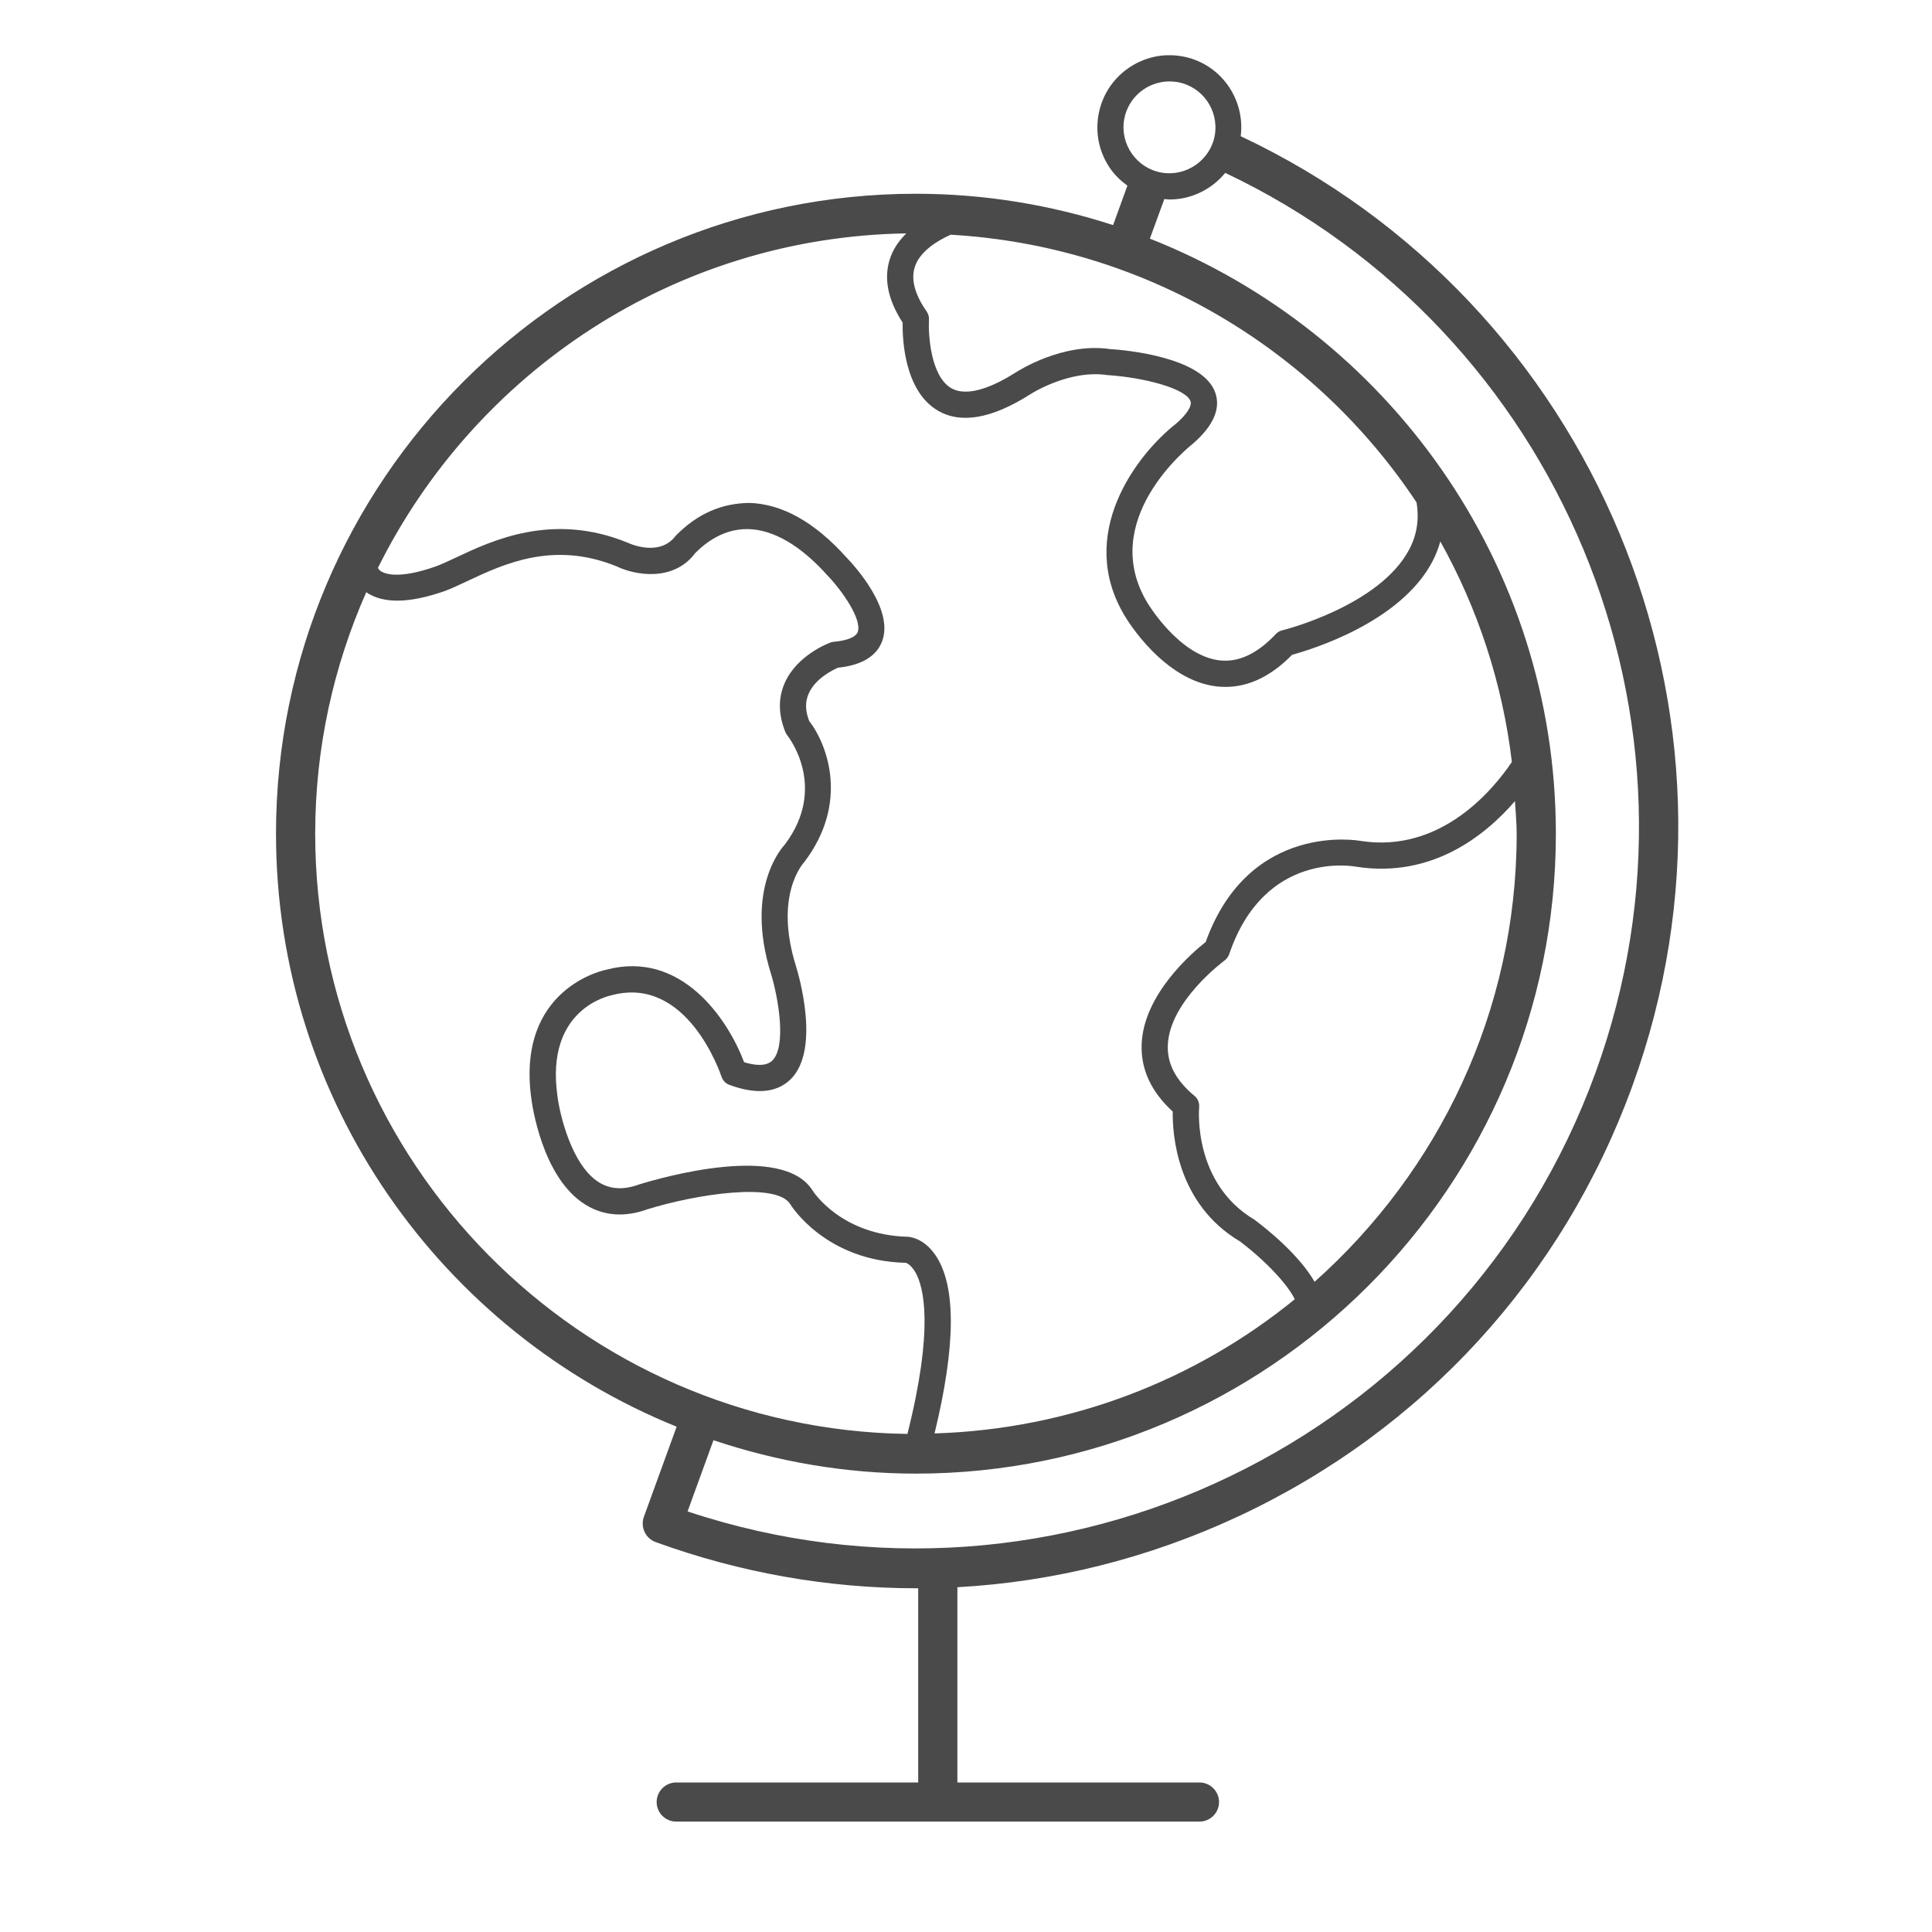 <?xml version="1.0" encoding="UTF-8"?>
<svg width="35px" height="35px" viewBox="0 0 35 35" version="1.1" xmlns="http://www.w3.org/2000/svg" xmlns:xlink="http://www.w3.org/1999/xlink">
    <!-- Generator: Sketch 41.2 (35397) - http://www.bohemiancoding.com/sketch -->
    <title>Icon-Global-Grey</title>
    <desc>Created with Sketch.</desc>
    <defs>
        <path d="M28.906,19.427 C26.48,26.105 19.157,29.611 12.456,27.381 L12.925,26.091 C14.08,26.477 15.309,26.696 16.592,26.696 C22.984,26.696 28.186,21.494 28.186,15.102 C28.186,10.208 25.132,6.02 20.831,4.323 L21.093,3.606 C21.124,3.607 21.156,3.614 21.186,3.614 C21.584,3.614 21.952,3.43 22.196,3.132 C28.229,5.988 31.229,13.03 28.906,19.427 M5.71,15.102 C5.71,13.547 6.043,12.068 6.635,10.729 C6.938,10.937 7.411,10.934 8.058,10.707 C8.174,10.664 8.31,10.601 8.462,10.529 C9.122,10.219 10.023,9.791 11.175,10.262 C11.488,10.414 12.195,10.555 12.597,10.017 C12.794,9.819 13.112,9.585 13.531,9.585 L13.56,9.585 C14.015,9.598 14.506,9.884 14.986,10.42 C15.258,10.702 15.621,11.224 15.538,11.451 C15.503,11.542 15.344,11.606 15.103,11.627 C15.083,11.628 15.063,11.633 15.043,11.641 C15.019,11.649 14.44,11.865 14.216,12.372 C14.095,12.649 14.099,12.95 14.231,13.27 C14.24,13.291 14.253,13.31 14.267,13.328 C14.274,13.337 15.007,14.256 14.216,15.302 C14.186,15.334 13.482,16.084 13.967,17.641 C14.091,18.043 14.261,18.956 13.987,19.217 C13.872,19.325 13.664,19.299 13.48,19.243 C13.181,18.449 12.335,17.211 10.989,17.566 C10.973,17.568 9.342,17.886 9.627,19.913 C9.635,19.971 9.811,21.336 10.608,21.825 C10.939,22.029 11.319,22.056 11.73,21.907 C12.618,21.632 14.056,21.414 14.312,21.809 C14.338,21.853 14.965,22.845 16.41,22.877 C16.413,22.877 16.496,22.901 16.581,23.045 C16.741,23.32 16.917,24.073 16.439,25.977 C10.509,25.893 5.71,21.051 5.71,15.102 M21.639,19.853 C21.301,19.571 21.144,19.272 21.156,18.94 C21.181,18.14 22.173,17.409 22.183,17.401 C22.221,17.374 22.252,17.332 22.268,17.286 C22.906,15.409 24.496,15.688 24.573,15.702 C25.941,15.912 26.906,15.137 27.445,14.513 C27.456,14.708 27.476,14.904 27.476,15.102 C27.476,18.331 26.055,21.225 23.815,23.221 C23.541,22.742 22.97,22.278 22.727,22.097 C21.616,21.437 21.719,20.11 21.724,20.054 C21.73,19.977 21.698,19.901 21.639,19.853 M16.418,4.228 C16.303,4.345 16.2,4.479 16.139,4.641 C15.999,5.007 16.072,5.412 16.352,5.844 C16.347,6.145 16.383,7.083 16.991,7.439 C17.408,7.683 17.97,7.585 18.666,7.142 C18.672,7.137 19.367,6.691 20.06,6.795 C20.725,6.838 21.492,7.039 21.568,7.271 C21.597,7.356 21.496,7.51 21.306,7.675 C20.591,8.235 19.479,9.686 20.384,11.171 C20.412,11.217 21.076,12.328 22.048,12.436 C22.1,12.441 22.151,12.444 22.202,12.444 C22.624,12.444 23.029,12.249 23.408,11.862 C23.767,11.764 25.375,11.273 25.952,10.168 C26.013,10.051 26.058,9.931 26.093,9.809 C26.768,11.017 27.218,12.368 27.389,13.803 C27.052,14.305 26.104,15.457 24.655,15.235 C24.634,15.23 22.634,14.864 21.842,17.065 C21.597,17.259 20.712,18.016 20.682,18.923 C20.666,19.371 20.855,19.779 21.245,20.137 C21.239,20.541 21.314,21.808 22.463,22.489 C22.933,22.845 23.332,23.275 23.456,23.537 C21.664,24.998 19.399,25.891 16.93,25.968 C17.315,24.385 17.325,23.297 16.949,22.742 C16.754,22.453 16.522,22.413 16.456,22.406 C15.243,22.377 14.736,21.595 14.714,21.557 C14.165,20.712 12.016,21.323 11.579,21.457 C11.298,21.56 11.061,21.547 10.856,21.422 C10.357,21.117 10.139,20.187 10.098,19.851 C9.877,18.28 11.026,18.041 11.091,18.027 C12.447,17.673 13.045,19.432 13.071,19.505 C13.093,19.574 13.146,19.629 13.215,19.654 C13.693,19.83 14.063,19.798 14.314,19.561 C14.874,19.028 14.467,17.656 14.419,17.5 C14.023,16.23 14.536,15.654 14.575,15.611 C15.381,14.545 14.994,13.496 14.658,13.059 C14.587,12.875 14.584,12.713 14.65,12.566 C14.768,12.291 15.09,12.136 15.181,12.096 C15.61,12.051 15.879,11.889 15.981,11.616 C16.199,11.032 15.474,10.243 15.333,10.097 C14.76,9.459 14.168,9.127 13.573,9.111 C13.08,9.118 12.642,9.297 12.24,9.707 C11.947,10.097 11.402,9.846 11.367,9.83 C10.01,9.275 8.917,9.791 8.261,10.1 C8.123,10.164 8.002,10.222 7.898,10.26 C7.206,10.504 6.957,10.393 6.883,10.336 C6.867,10.323 6.858,10.305 6.846,10.289 C8.603,6.748 12.221,4.295 16.418,4.228 M16.581,4.811 C16.68,4.55 16.971,4.364 17.223,4.252 C20.744,4.455 23.823,6.329 25.663,9.103 C25.711,9.403 25.671,9.683 25.533,9.947 C24.996,10.979 23.245,11.416 23.228,11.419 C23.183,11.43 23.141,11.454 23.111,11.488 C22.78,11.841 22.44,12.001 22.101,11.964 C21.365,11.884 20.799,10.94 20.791,10.928 C19.877,9.428 21.527,8.103 21.607,8.041 C21.976,7.721 22.116,7.411 22.018,7.119 C21.797,6.463 20.373,6.34 20.111,6.324 C19.25,6.198 18.439,6.724 18.408,6.743 C18.043,6.975 17.546,7.212 17.231,7.031 C16.858,6.812 16.815,6.06 16.829,5.79 C16.832,5.737 16.816,5.684 16.786,5.641 C16.563,5.321 16.495,5.041 16.581,4.811 M20.365,2.164 C20.437,1.759 20.789,1.475 21.186,1.475 C21.234,1.475 21.282,1.479 21.33,1.487 C21.783,1.566 22.085,1.999 22.007,2.451 C21.927,2.902 21.492,3.204 21.042,3.127 C20.591,3.047 20.287,2.615 20.365,2.164 M22.477,2.468 C22.562,1.782 22.1,1.14 21.412,1.02 C21.068,0.959 20.722,1.038 20.436,1.238 C20.151,1.438 19.96,1.739 19.9,2.081 C19.839,2.425 19.917,2.772 20.117,3.059 C20.202,3.179 20.308,3.279 20.424,3.363 L20.165,4.078 C19.039,3.713 17.839,3.51 16.592,3.51 C10.2,3.51 5,8.71 5,15.102 C5,19.963 8.008,24.126 12.258,25.846 L11.664,27.48 C11.599,27.665 11.693,27.869 11.877,27.936 C13.416,28.496 15.011,28.773 16.6,28.773 L16.634,28.773 L16.634,32.291 L12.251,32.291 C12.055,32.291 11.896,32.45 11.896,32.646 C11.896,32.842 12.055,33 12.251,33 L21.728,33 C21.924,33 22.084,32.842 22.084,32.646 C22.084,32.45 21.924,32.291 21.728,32.291 L17.344,32.291 L17.344,28.754 C19.085,28.658 20.81,28.229 22.437,27.469 C25.78,25.907 28.314,23.137 29.573,19.67 C32.028,12.915 28.858,5.47 22.477,2.468" id="path-1"></path>
    </defs>
    <g id="Symbols" stroke="none" stroke-width="1" fill="none" fill-rule="evenodd">
        <g id="Icon-Global-Grey">
            <mask id="mask-2" fill="white">
                <use xlink:href="#path-1"></use>
            </mask>
            <use id="Mask" fill="#4A4A4A" xlink:href="#path-1"></use>
        </g>
    </g>
</svg>